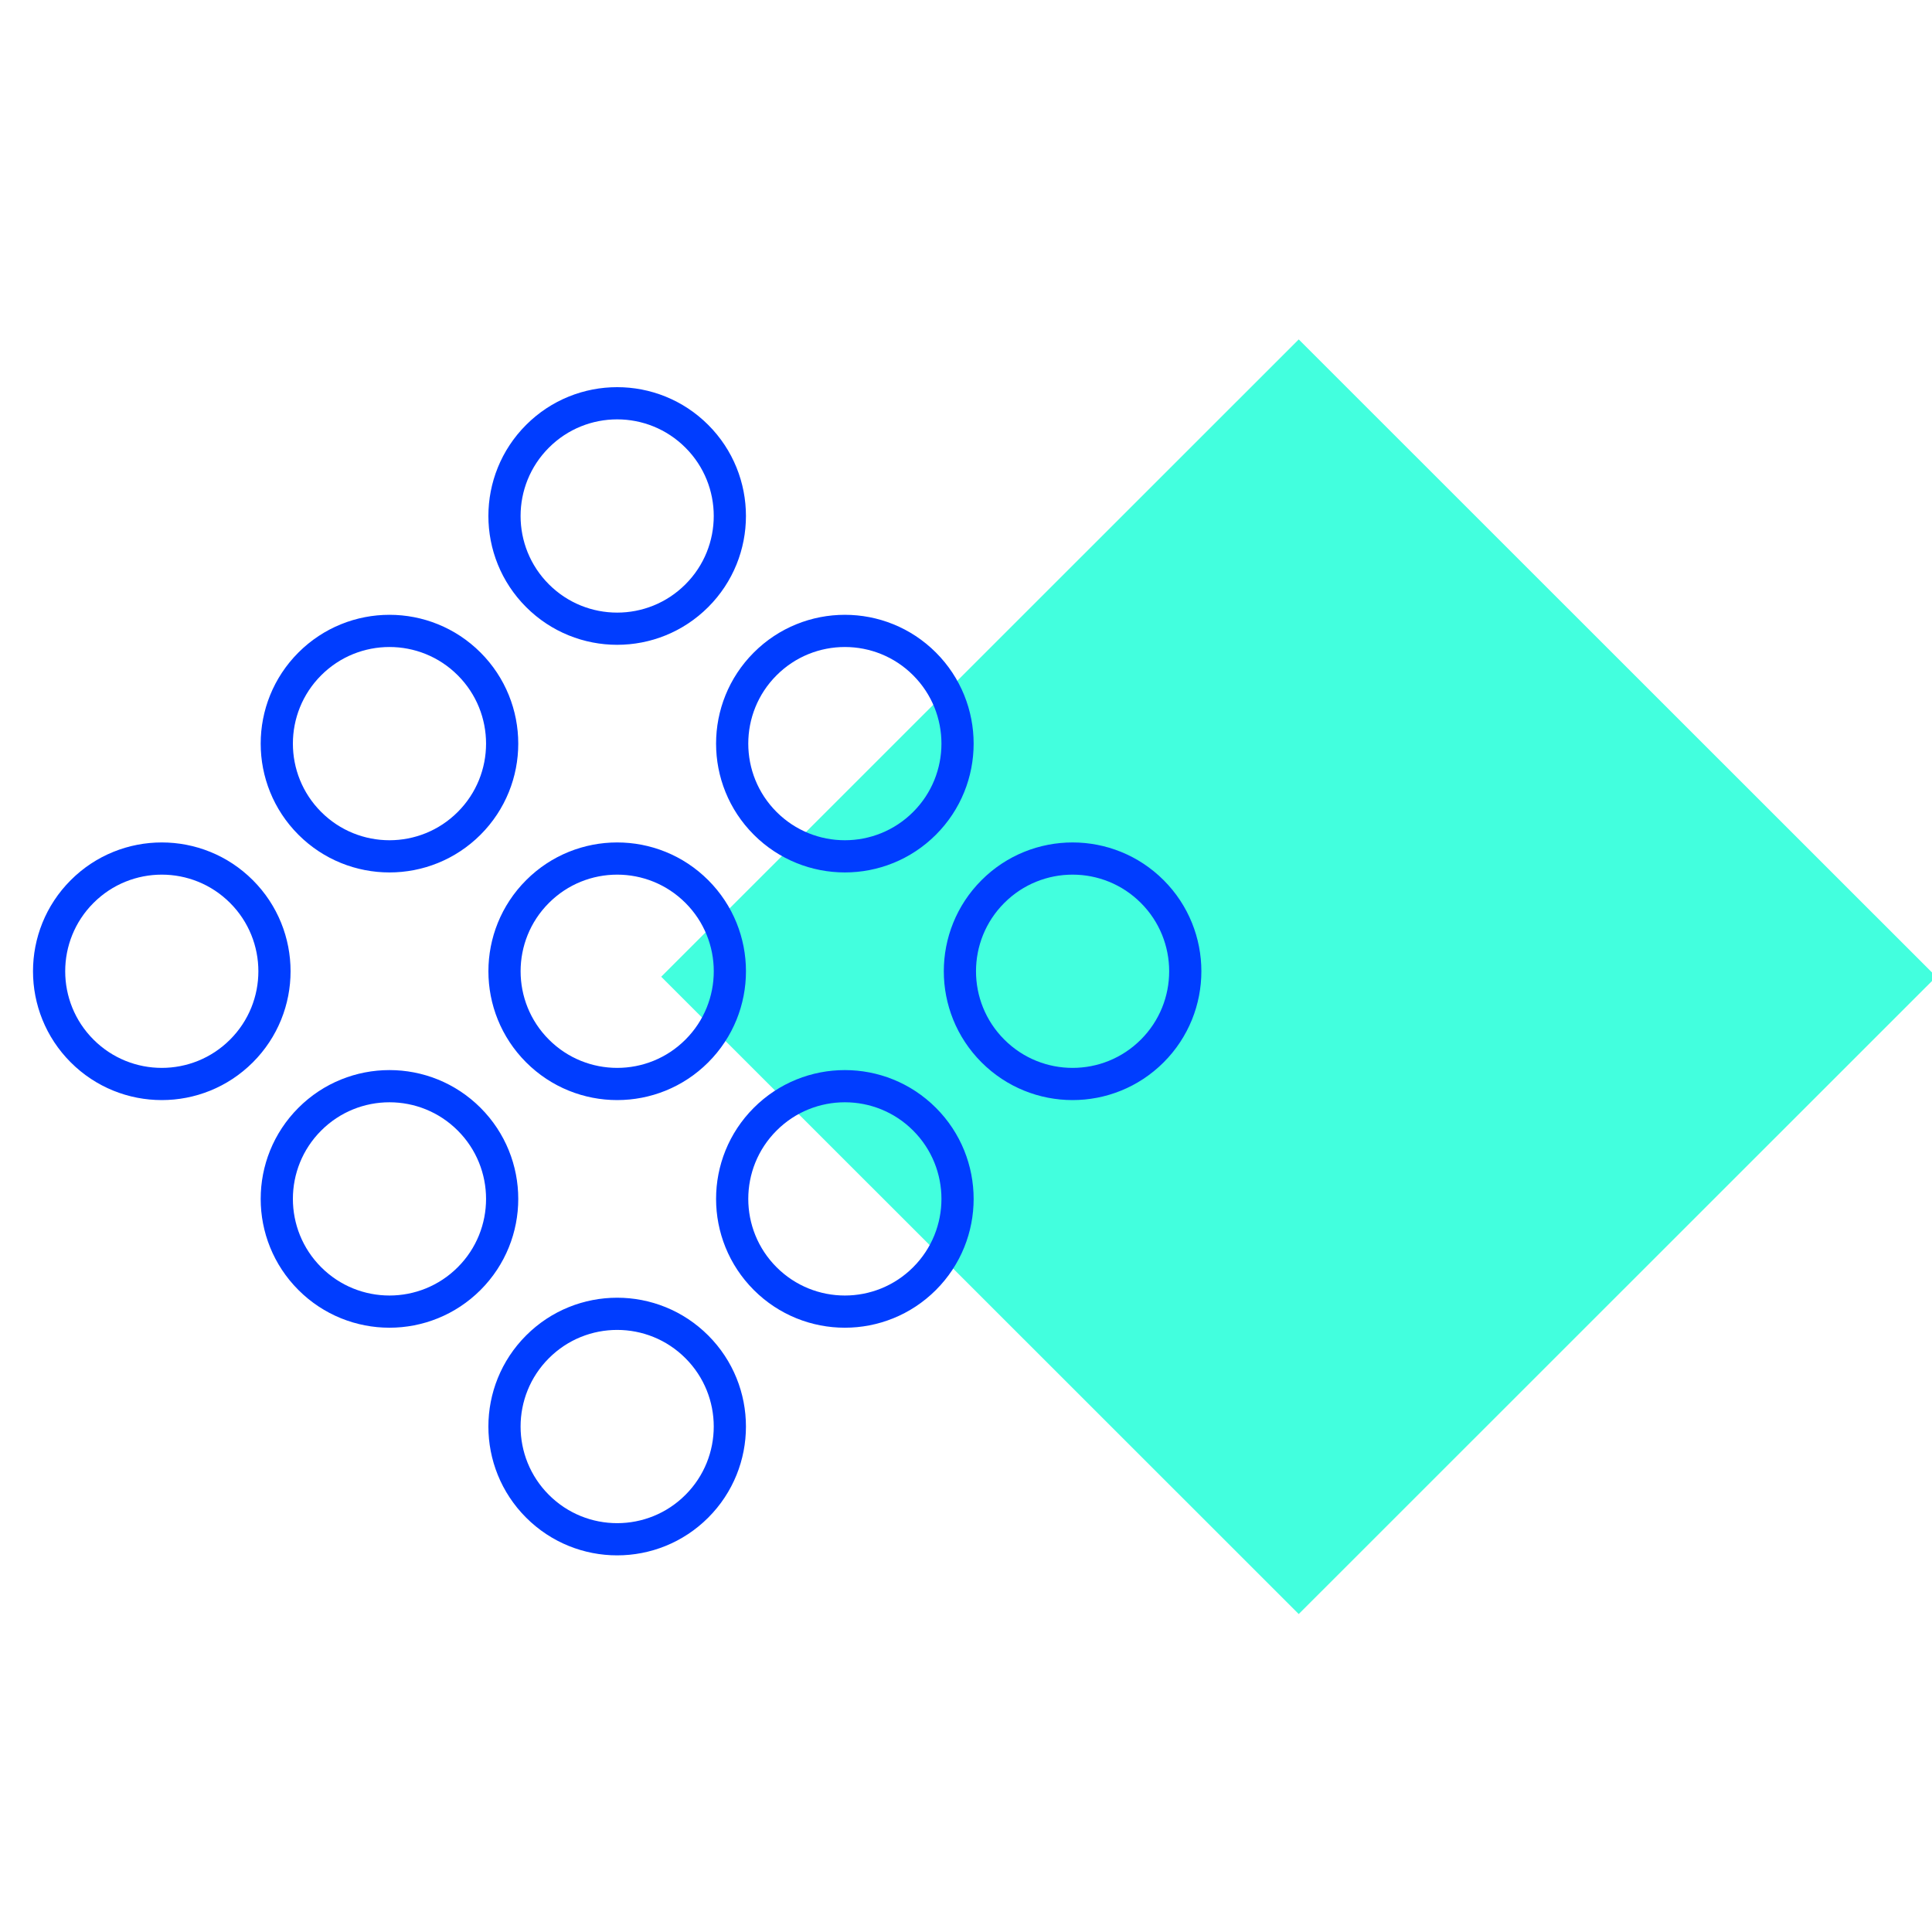 <svg xmlns="http://www.w3.org/2000/svg" viewBox="0 0 180 180"><g fill="none" fill-rule="evenodd"><path fill="#42FFDE" d="M121 31.623L180.397 91 121 150.377 61.603 91z"/><g stroke="#003DFF" stroke-width="3"><path d="M50.077 125.482c-4.1 4.1-4.1 10.75 0 14.851 4.1 4.102 10.747 4.102 14.846 0 4.1-4.1 4.1-10.75 0-14.851-4.1-4.102-10.747-4.102-14.846 0zM28.863 104.273c-4.1 4.101-4.1 10.75 0 14.852 4.1 4.101 10.747 4.101 14.847 0s4.1-10.75 0-14.852c-4.1-4.101-10.747-4.101-14.847 0zM7.65 83.065c-4.1 4.1-4.1 10.75 0 14.851 4.1 4.102 10.747 4.102 14.847 0 4.1-4.1 4.1-10.75 0-14.851-4.1-4.102-10.747-4.102-14.847 0zM71.29 104.273c-4.1 4.101-4.1 10.75 0 14.852 4.1 4.101 10.747 4.101 14.847 0s4.1-10.75 0-14.852c-4.1-4.101-10.747-4.101-14.847 0zM50.079 83.065c-4.1 4.1-4.1 10.75 0 14.851 4.1 4.102 10.747 4.102 14.846 0 4.1-4.1 4.1-10.75 0-14.851-4.1-4.102-10.746-4.102-14.846 0zM28.863 61.856c-4.1 4.101-4.1 10.75 0 14.852 4.1 4.101 10.747 4.101 14.847 0s4.1-10.75 0-14.852c-4.1-4.101-10.747-4.101-14.847 0zM92.507 83.065c-4.1 4.1-4.1 10.75 0 14.851 4.1 4.102 10.747 4.102 14.847 0 4.1-4.1 4.1-10.75 0-14.851-4.1-4.102-10.747-4.102-14.847 0zM71.29 61.856c-4.1 4.101-4.1 10.75 0 14.852 4.1 4.101 10.747 4.101 14.847 0s4.1-10.75 0-14.852c-4.1-4.101-10.747-4.101-14.847 0zM50.077 40.648c-4.1 4.1-4.1 10.75 0 14.851 4.1 4.102 10.747 4.102 14.846 0 4.1-4.1 4.1-10.75 0-14.851-4.1-4.102-10.747-4.102-14.846 0z"/></g></g></svg>

